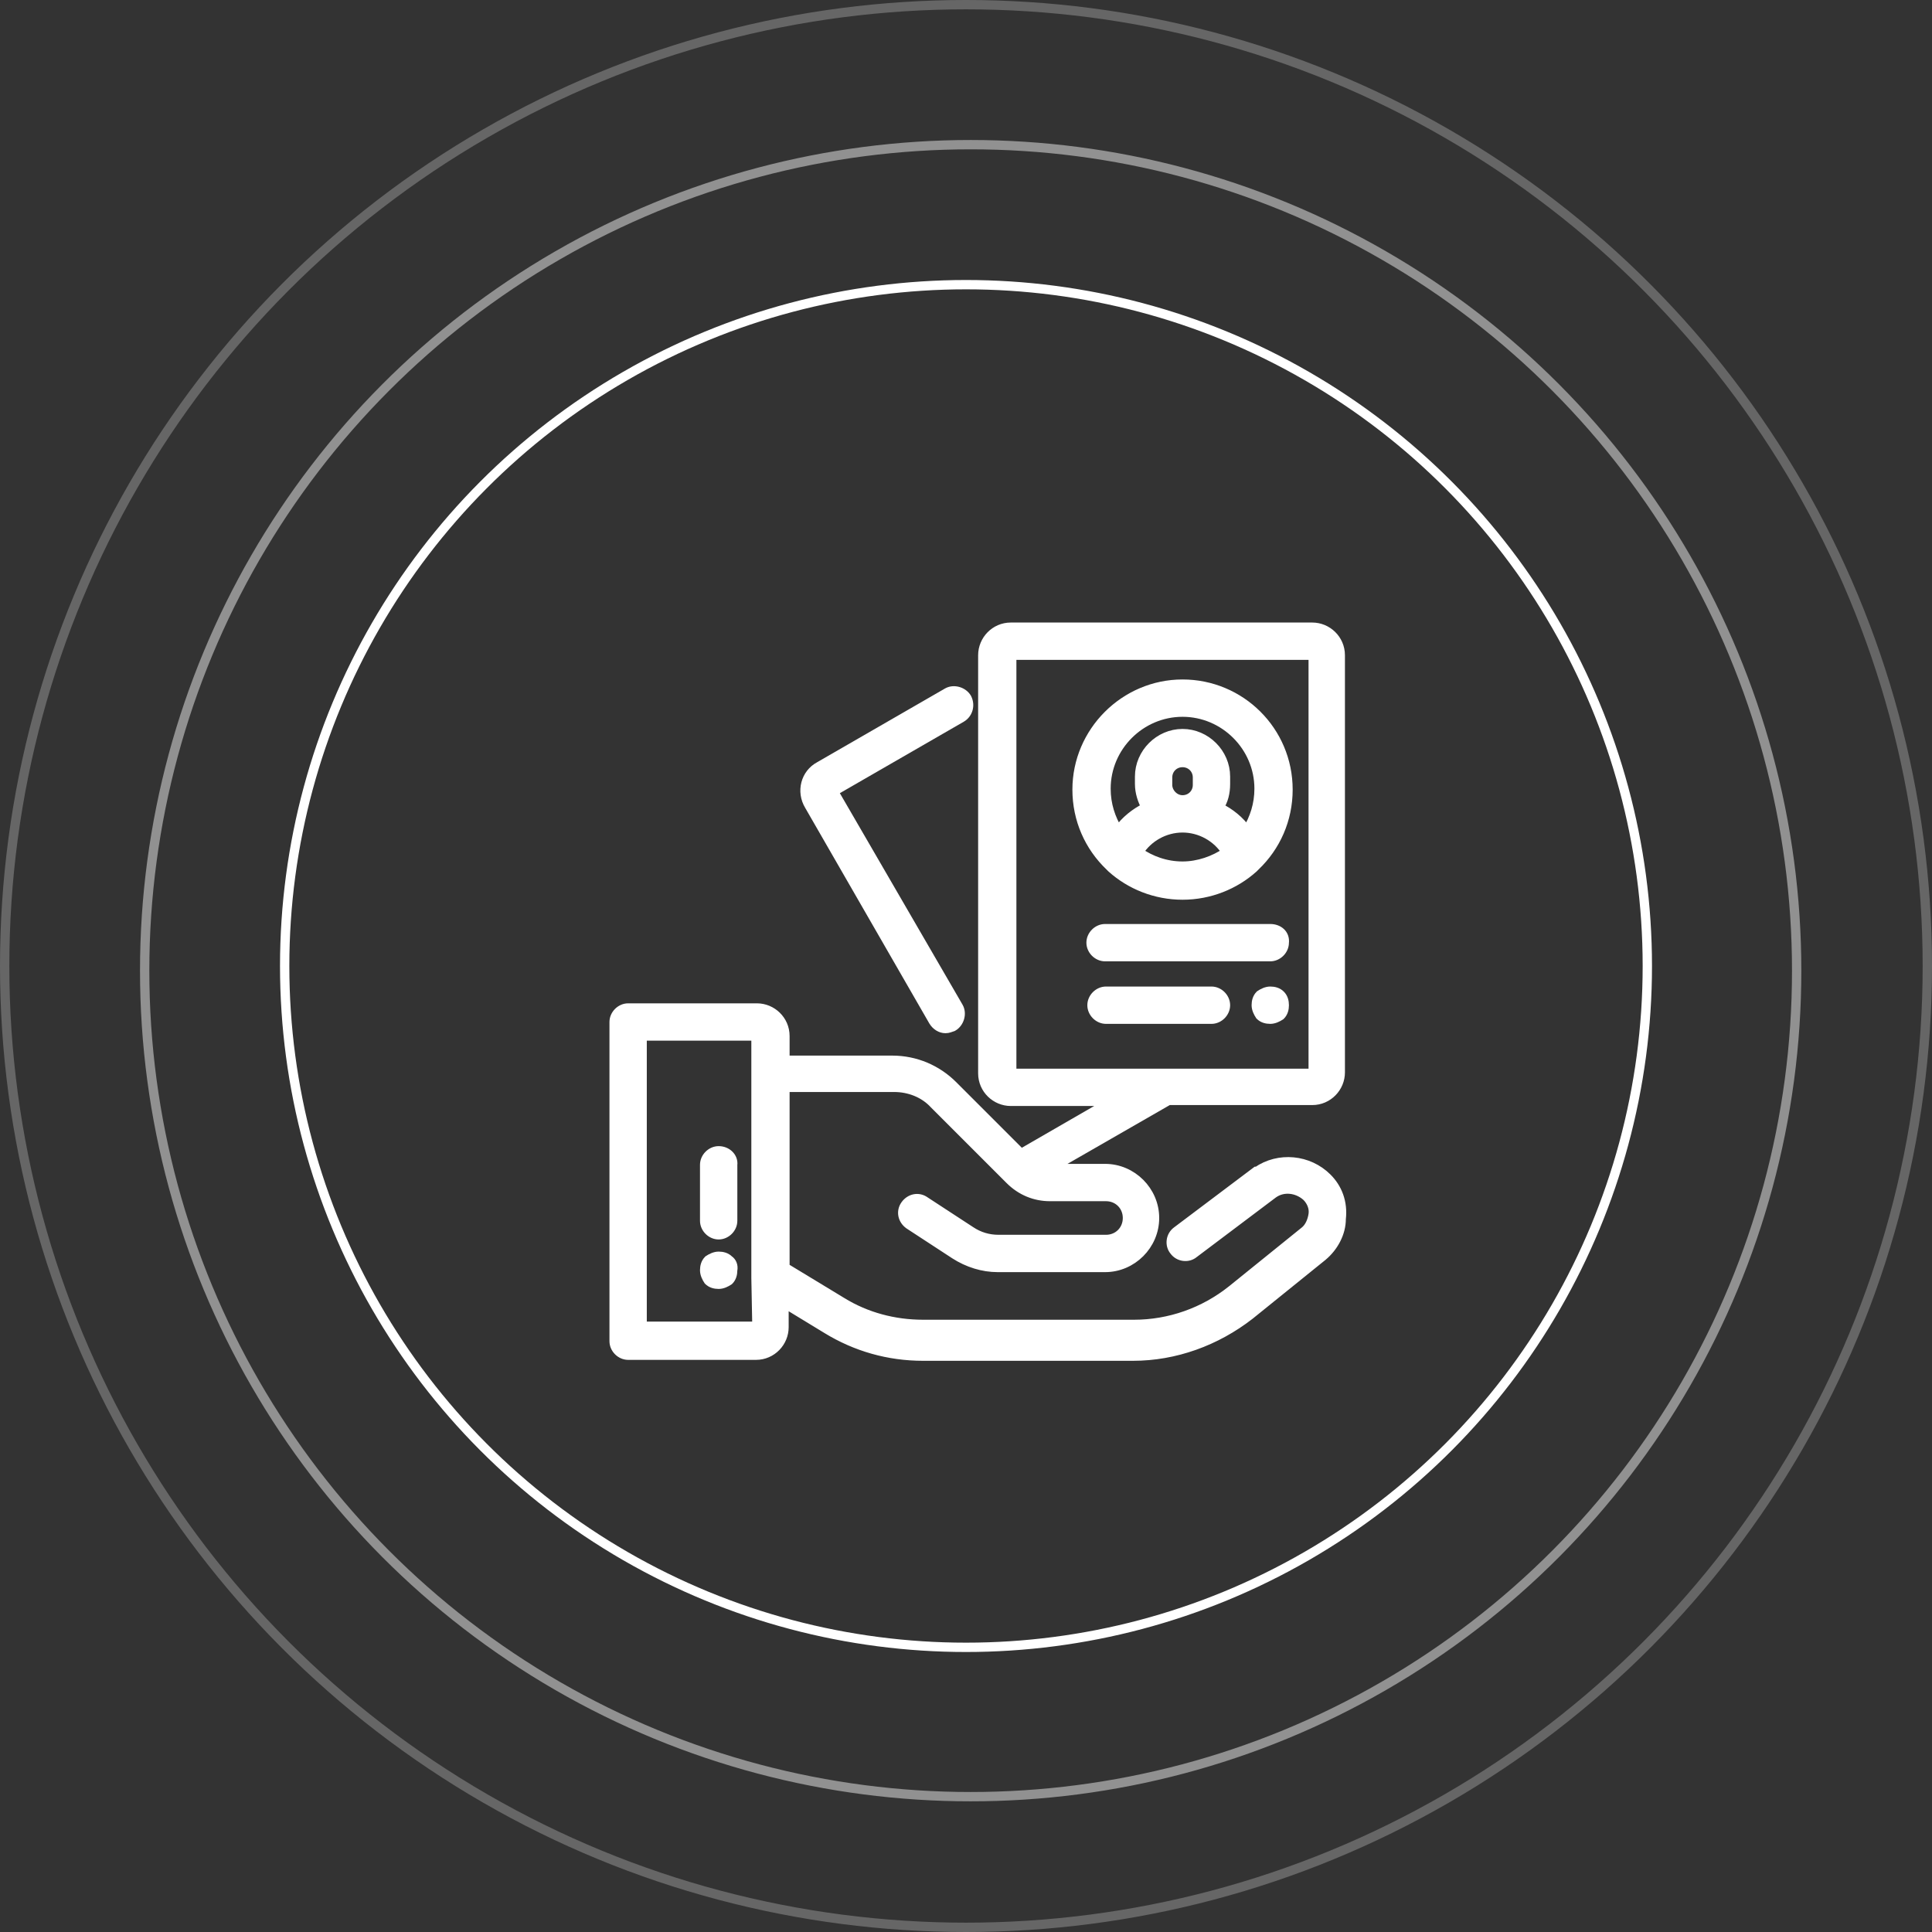 <?xml version="1.0" encoding="utf-8"?>
<!-- Generator: Adobe Illustrator 22.1.0, SVG Export Plug-In . SVG Version: 6.00 Build 0)  -->
<svg version="1.1" id="Слой_1" xmlns="http://www.w3.org/2000/svg" xmlns:xlink="http://www.w3.org/1999/xlink" x="0px" y="0px"
	 viewBox="0 0 207 207" style="enable-background:new 0 0 207 207;" xml:space="preserve">
<rect x="0" y="0" width="207" height="207" fill="#333333" stroke="none"/>
<style type="text/css">
	.st0{opacity:0.46;fill:none;stroke:#FFFFFF;enable-background:new    ;}
	.st1{opacity:0.25;fill:none;stroke:#FFFFFF;enable-background:new    ;}
	.st2{fill:none;stroke:#FFFFFF;}
	.st3{display:none;fill:#FFFFFF;stroke:#00FFC1;stroke-miterlimit:10;}
	.st4{fill:#FFFFFF;stroke:#FFFFFF;stroke-miterlimit:10;}
</style>
<circle class="st0" cx="104" cy="104" r="88.5"/>
<circle class="st1" cx="103.5" cy="103.5" r="103"/>
<circle class="st2" cx="103.5" cy="103.5" r="73"/>
<path class="st3" d="M124.9,107.9c-0.1,0-0.2,0-0.3-0.1H98.2c-0.6,0-1.1,0.5-1.1,1.1c0,0.1,0,0.2,0,0.3l4.6,15.4
	c0.1,0.5,0.6,0.8,1.1,0.8h17c0.5,0,0.9-0.3,1.1-0.8l4.8-15.4C125.8,108.7,125.5,108.1,124.9,107.9
	C124.9,107.9,124.9,107.9,124.9,107.9z M119,123.3h-15.4l-3.9-13.2h23.4L119,123.3z M131.2,106.8c-0.5,0-0.9,0.3-1,0.7l-7.4,20.2
	h-22.3v2.2h5.5v2.4c-1.7,0.6-2.6,2.5-2,4.2s2.5,2.6,4.2,2s2.6-2.5,2-4.2c-0.3-0.9-1.1-1.7-2-2v-2.4h9.9v2.4c-1.7,0.6-2.6,2.5-2,4.2
	c0.6,1.7,2.5,2.6,4.2,2s2.6-2.5,2-4.2c-0.3-0.9-1.1-1.7-2-2v-2.4h3.3c0.5,0,0.9-0.3,1-0.7l7.4-20.2h4.7v-2.2H131.2z M107,136.5
	c-0.6,0-1.1-0.5-1.1-1.1c0-0.6,0.5-1.1,1.1-1.1c0.6,0,1.1,0.5,1.1,1.1C108.1,136,107.6,136.5,107,136.5
	C107,136.5,107,136.5,107,136.5z M119.1,136.5c-0.6,0-1.1-0.5-1.1-1.1c0-0.6,0.5-1.1,1.1-1.1c0.6,0,1.1,0.5,1.1,1.1
	S119.7,136.5,119.1,136.5C119.1,136.5,119.1,136.5,119.1,136.5z M104.8,113.4H118v2.2h-13.2C104.8,115.6,104.8,113.4,104.8,113.4z
	 M105.9,117.8h11v2.2h-11C105.9,120,105.9,117.8,105.9,117.8z M103.4,92.8L83.6,73c-0.4-0.4-1.1-0.4-1.5,0c0,0,0,0,0,0L71,84
	c-0.4,0.4-0.4,1.1,0,1.5c0,0,0,0,0,0l19.8,19.8c0.2,0.2,0.5,0.3,0.8,0.3h11c0.6,0,1.1-0.5,1.1-1.1v-11
	C103.7,93.3,103.6,93,103.4,92.8z M101.5,103.5h-9.4L73.4,84.8l9.4-9.4L101.5,94V103.5z M127,82.4c-1.2-1.2-3.1-1.2-4.3,0
	c0,0,0,0,0,0c0,0,0,0,0,0c-1.5,1.5-0.7,3.1-0.2,4c0.5,1,0.5,1.1,0.2,1.4c-0.3,0.3-0.8,0.3-1.2,0c0,0,0,0,0,0c-0.3-0.3-0.3-0.9,0-1.2
	l-1.6-1.6c-1.2,1.2-1.1,3.1,0.1,4.3c1.2,1.1,3,1.1,4.2,0c1.5-1.5,0.7-3.1,0.2-4c-0.5-1-0.5-1.2-0.2-1.4c0.3-0.3,0.8-0.3,1.2,0
	c0,0,0,0,0,0c0.3,0.3,0.3,0.9,0,1.2l1.6,1.6C128.2,85.5,128.2,83.6,127,82.4C127,82.4,127,82.4,127,82.4z M84.3,125.8l1.6,1.6
	c1-1.1,1-2.8,0-3.8c-1-1-2.7-1-3.8,0l0,0c-0.9,1-1,2.5-0.2,3.6c0.4,0.8,0.4,0.8,0.2,1c-0.2,0.2-0.5,0.2-0.7,0
	c-0.2-0.2-0.2-0.5,0-0.7c0,0,0,0,0,0l-1.6-1.6c-1.1,1.1-1.1,2.8,0,3.8c0.5,0.5,1.2,0.8,1.9,0.8c1.5,0,2.7-1.2,2.7-2.7
	c0-0.6-0.2-1.2-0.6-1.7c-0.4-0.8-0.4-0.8-0.2-1c0.2-0.2,0.5-0.2,0.7,0C84.5,125.3,84.5,125.6,84.3,125.8L84.3,125.8z M136.4,80.7
	l-7.7-7.7c-0.4-0.4-1.1-0.4-1.6,0c0,0,0,0,0,0l-14.3,14.3c-0.2,0.2-0.3,0.5-0.3,0.8v7.7c0,0.6,0.5,1.1,1.1,1.1h7.7
	c0.3,0,0.6-0.1,0.8-0.3l14.3-14.3C136.8,81.8,136.8,81.1,136.4,80.7C136.4,80.7,136.4,80.7,136.4,80.7L136.4,80.7z M120.8,94.7h-6.2
	v-6.1l13.2-13.2l6.1,6.2L120.8,94.7z M91.6,116.7h-7.7c-0.3,0-0.6,0.1-0.8,0.3L71,129.1c-0.4,0.4-0.4,1.1,0,1.6c0,0,0,0,0,0l7.7,7.7
	c0.4,0.4,1.1,0.4,1.5,0c0,0,0,0,0,0l12.1-12.1c0.2-0.2,0.3-0.5,0.3-0.8v-7.7C92.7,117.2,92.2,116.7,91.6,116.7z M90.5,125l-11,11
	l-6.1-6.1l11-11h6.1V125z M96.5,96.9c-0.9,0-1.7,0.7-1.7,1.6c0,0.9,0.7,1.7,1.6,1.7c0.9,0,1.7-0.7,1.7-1.6c0,0,0,0,0,0
	C98.2,97.6,97.5,96.9,96.5,96.9z M92.9,93.3c0.7-1.4,0.5-3.2-0.6-4.3c-1.8-1.8-3.7-0.8-4.9-0.2c-1.3,0.7-1.7,0.8-2.4,0.2
	c-0.6-0.6-0.6-1.5,0-2.1c0.6-0.6,1.5-0.6,2.1,0c0,0,0,0,0,0l1.6-1.6c-1.1-1.1-2.9-1.4-4.3-0.7l-1.8-1.8l-1.6,1.6l1.8,1.9
	c-0.7,1.4-0.5,3.1,0.6,4.3c1.8,1.8,3.7,0.8,4.9,0.2c1.3-0.7,1.7-0.8,2.3-0.2c0.6,0.6,0.6,1.5,0,2.1c0,0,0,0,0,0
	c-0.6,0.6-1.5,0.6-2.1,0l-1.6,1.6c1.1,1.1,2.9,1.4,4.3,0.7l1.7,1.7l1.6-1.6L92.9,93.3z M111.4,99.1h2.2v2.2h-2.2V99.1z M111.4,103.5
	h2.2v2.2h-2.2V103.5z M92.7,107.9h2.2v2.2h-2.2V107.9z M92.7,112.3h2.2v2.2h-2.2V112.3z"/>
<g>
	<g>
		<path class="st4" d="M126.7,73.3c-6.2,0-11.3,5.1-11.3,11.3c0,3.2,1.3,6.1,3.5,8.2c0.1,0.1,0.1,0.1,0.2,0.2c2,1.8,4.7,2.9,7.6,2.9
			c2.9,0,5.6-1.1,7.6-2.9c0.1-0.1,0.1-0.1,0.2-0.2c2.2-2.1,3.5-5,3.5-8.2C138,78.3,132.9,73.3,126.7,73.3z M126.7,92.8
			c-1.8,0-3.4-0.6-4.7-1.5c1-1.6,2.8-2.6,4.7-2.6s3.7,1,4.7,2.6C130.1,92.2,128.4,92.8,126.7,92.8z M125.1,84.1v-0.8
			c0-0.9,0.7-1.6,1.6-1.6s1.6,0.7,1.6,1.6v0.8c0,0.9-0.7,1.6-1.6,1.6S125.1,84.9,125.1,84.1z M133.6,89c-0.8-1.1-1.8-1.9-3-2.5
			c0.5-0.7,0.7-1.6,0.7-2.5v-0.8c0-2.5-2.1-4.6-4.6-4.6c-2.5,0-4.6,2.1-4.6,4.6v0.8c0,0.9,0.3,1.8,0.7,2.5c-1.2,0.6-2.2,1.4-3,2.5
			c-0.8-1.3-1.3-2.8-1.3-4.5c0-4.5,3.7-8.2,8.2-8.2c4.5,0,8.2,3.7,8.2,8.2C134.9,86.2,134.4,87.7,133.6,89z"/>
	</g>
</g>
<g>
	<g>
		<path class="st4" d="M142.2,126.2c-2-2-5.2-2.3-7.5-0.7c0,0,0,0-0.1,0l-8.5,6.4c-0.7,0.5-0.8,1.5-0.3,2.1c0.5,0.7,1.5,0.8,2.1,0.3
			l8.5-6.4c1.1-0.8,2.6-0.6,3.6,0.3c0.5,0.5,0.8,1.2,0.7,1.9s-0.4,1.4-0.9,1.8l-7.8,6.3c-3,2.4-6.7,3.7-10.5,3.7H98.9
			c-3.1,0-6.1-0.8-8.7-2.4l-6.1-3.7v-19.3h11.7c1.6,0,3.2,0.6,4.3,1.8l8.1,8.1c1.2,1.2,2.7,1.8,4.3,1.8h6c1.3,0,2.3,1,2.3,2.3
			s-1,2.3-2.3,2.3h-11.5c-1.1,0-2.1-0.3-3-0.9l-4.9-3.2l0,0c-0.7-0.5-1.6-0.3-2.1,0.4c-0.5,0.7-0.3,1.6,0.4,2.1l4.9,3.2
			c1.4,0.9,3,1.4,4.6,1.4h11.5c2.9,0,5.3-2.4,5.3-5.3s-2.4-5.3-5.3-5.3h-5.9l12.7-7.3h15.4c1.7,0,3-1.4,3-3V70.2c0-1.7-1.4-3-3-3
			h-32.3c-1.7,0-3,1.4-3,3V115c0,1.7,1.4,3,3,3h10.8l-9.7,5.6c0,0,0,0,0,0l-7.3-7.3c-1.7-1.7-4-2.7-6.5-2.7H84.1V111
			c0-1.7-1.4-3-3-3H67.3c-0.8,0-1.5,0.7-1.5,1.5v34.2c0,0.8,0.7,1.5,1.5,1.5h13.7c1.7,0,3-1.4,3-3v-2.6l4.6,2.8
			c3.1,1.9,6.6,2.9,10.3,2.9h22.5c4.5,0,8.9-1.6,12.5-4.4l7.8-6.3c1.2-1,2-2.5,2-4C143.9,128.8,143.3,127.3,142.2,126.2z M108.4,115
			V70.2h32.3l0,44.8c0,0,0,0,0,0H108.4z M81.1,142.1H68.8V111h12.2l0,4.2c0,0,0,0,0,0c0,0,0,0,0,0l0,21.6c0,0,0,0.1,0,0.1
			L81.1,142.1C81.1,142.1,81.1,142.1,81.1,142.1z"/>
	</g>
</g>
<g>
	<g>
		<path class="st4" d="M103.6,74.8c-0.4-0.7-1.4-1-2.1-0.6l-13.7,7.9c-1.5,0.8-2,2.7-1.1,4.2l13.3,23.1c0.3,0.5,0.8,0.8,1.3,0.8
			c0.3,0,0.5-0.1,0.8-0.2c0.7-0.4,1-1.4,0.6-2.1L89.3,84.8l13.7-7.9C103.7,76.5,104,75.6,103.6,74.8z"/>
	</g>
</g>
<g>
	<g>
		<path class="st4" d="M136.1,99.5h-17.7c-0.8,0-1.5,0.7-1.5,1.5c0,0.8,0.7,1.5,1.5,1.5h17.7c0.8,0,1.5-0.7,1.5-1.5
			C137.7,100.1,137,99.5,136.1,99.5z"/>
	</g>
</g>
<g>
	<g>
		<path class="st4" d="M137.2,106.6c-0.3-0.3-0.7-0.4-1.1-0.4c-0.4,0-0.8,0.2-1.1,0.4c-0.3,0.3-0.4,0.7-0.4,1.1s0.2,0.8,0.4,1.1
			c0.3,0.3,0.7,0.4,1.1,0.4c0.4,0,0.8-0.2,1.1-0.4c0.3-0.3,0.4-0.7,0.4-1.1S137.5,106.9,137.2,106.6z"/>
	</g>
</g>
<g>
	<g>
		<path class="st4" d="M129.8,106.2h-11.3c-0.8,0-1.5,0.7-1.5,1.5s0.7,1.5,1.5,1.5h11.3c0.8,0,1.5-0.7,1.5-1.5
			S130.6,106.2,129.8,106.2z"/>
	</g>
</g>
<g>
	<g>
		<path class="st4" d="M77,123.3c-0.8,0-1.5,0.7-1.5,1.5v6c0,0.8,0.7,1.5,1.5,1.5s1.5-0.7,1.5-1.5v-6C78.6,124,77.9,123.3,77,123.3z
			"/>
	</g>
</g>
<g>
	<g>
		<path class="st4" d="M78.1,135c-0.3-0.3-0.7-0.4-1.1-0.4c-0.4,0-0.8,0.2-1.1,0.4c-0.3,0.3-0.4,0.7-0.4,1.1c0,0.4,0.2,0.8,0.4,1.1
			c0.3,0.3,0.7,0.4,1.1,0.4c0.4,0,0.8-0.2,1.1-0.4c0.3-0.3,0.4-0.7,0.4-1.1C78.6,135.6,78.4,135.2,78.1,135z"/>
	</g>
</g>
</svg>
